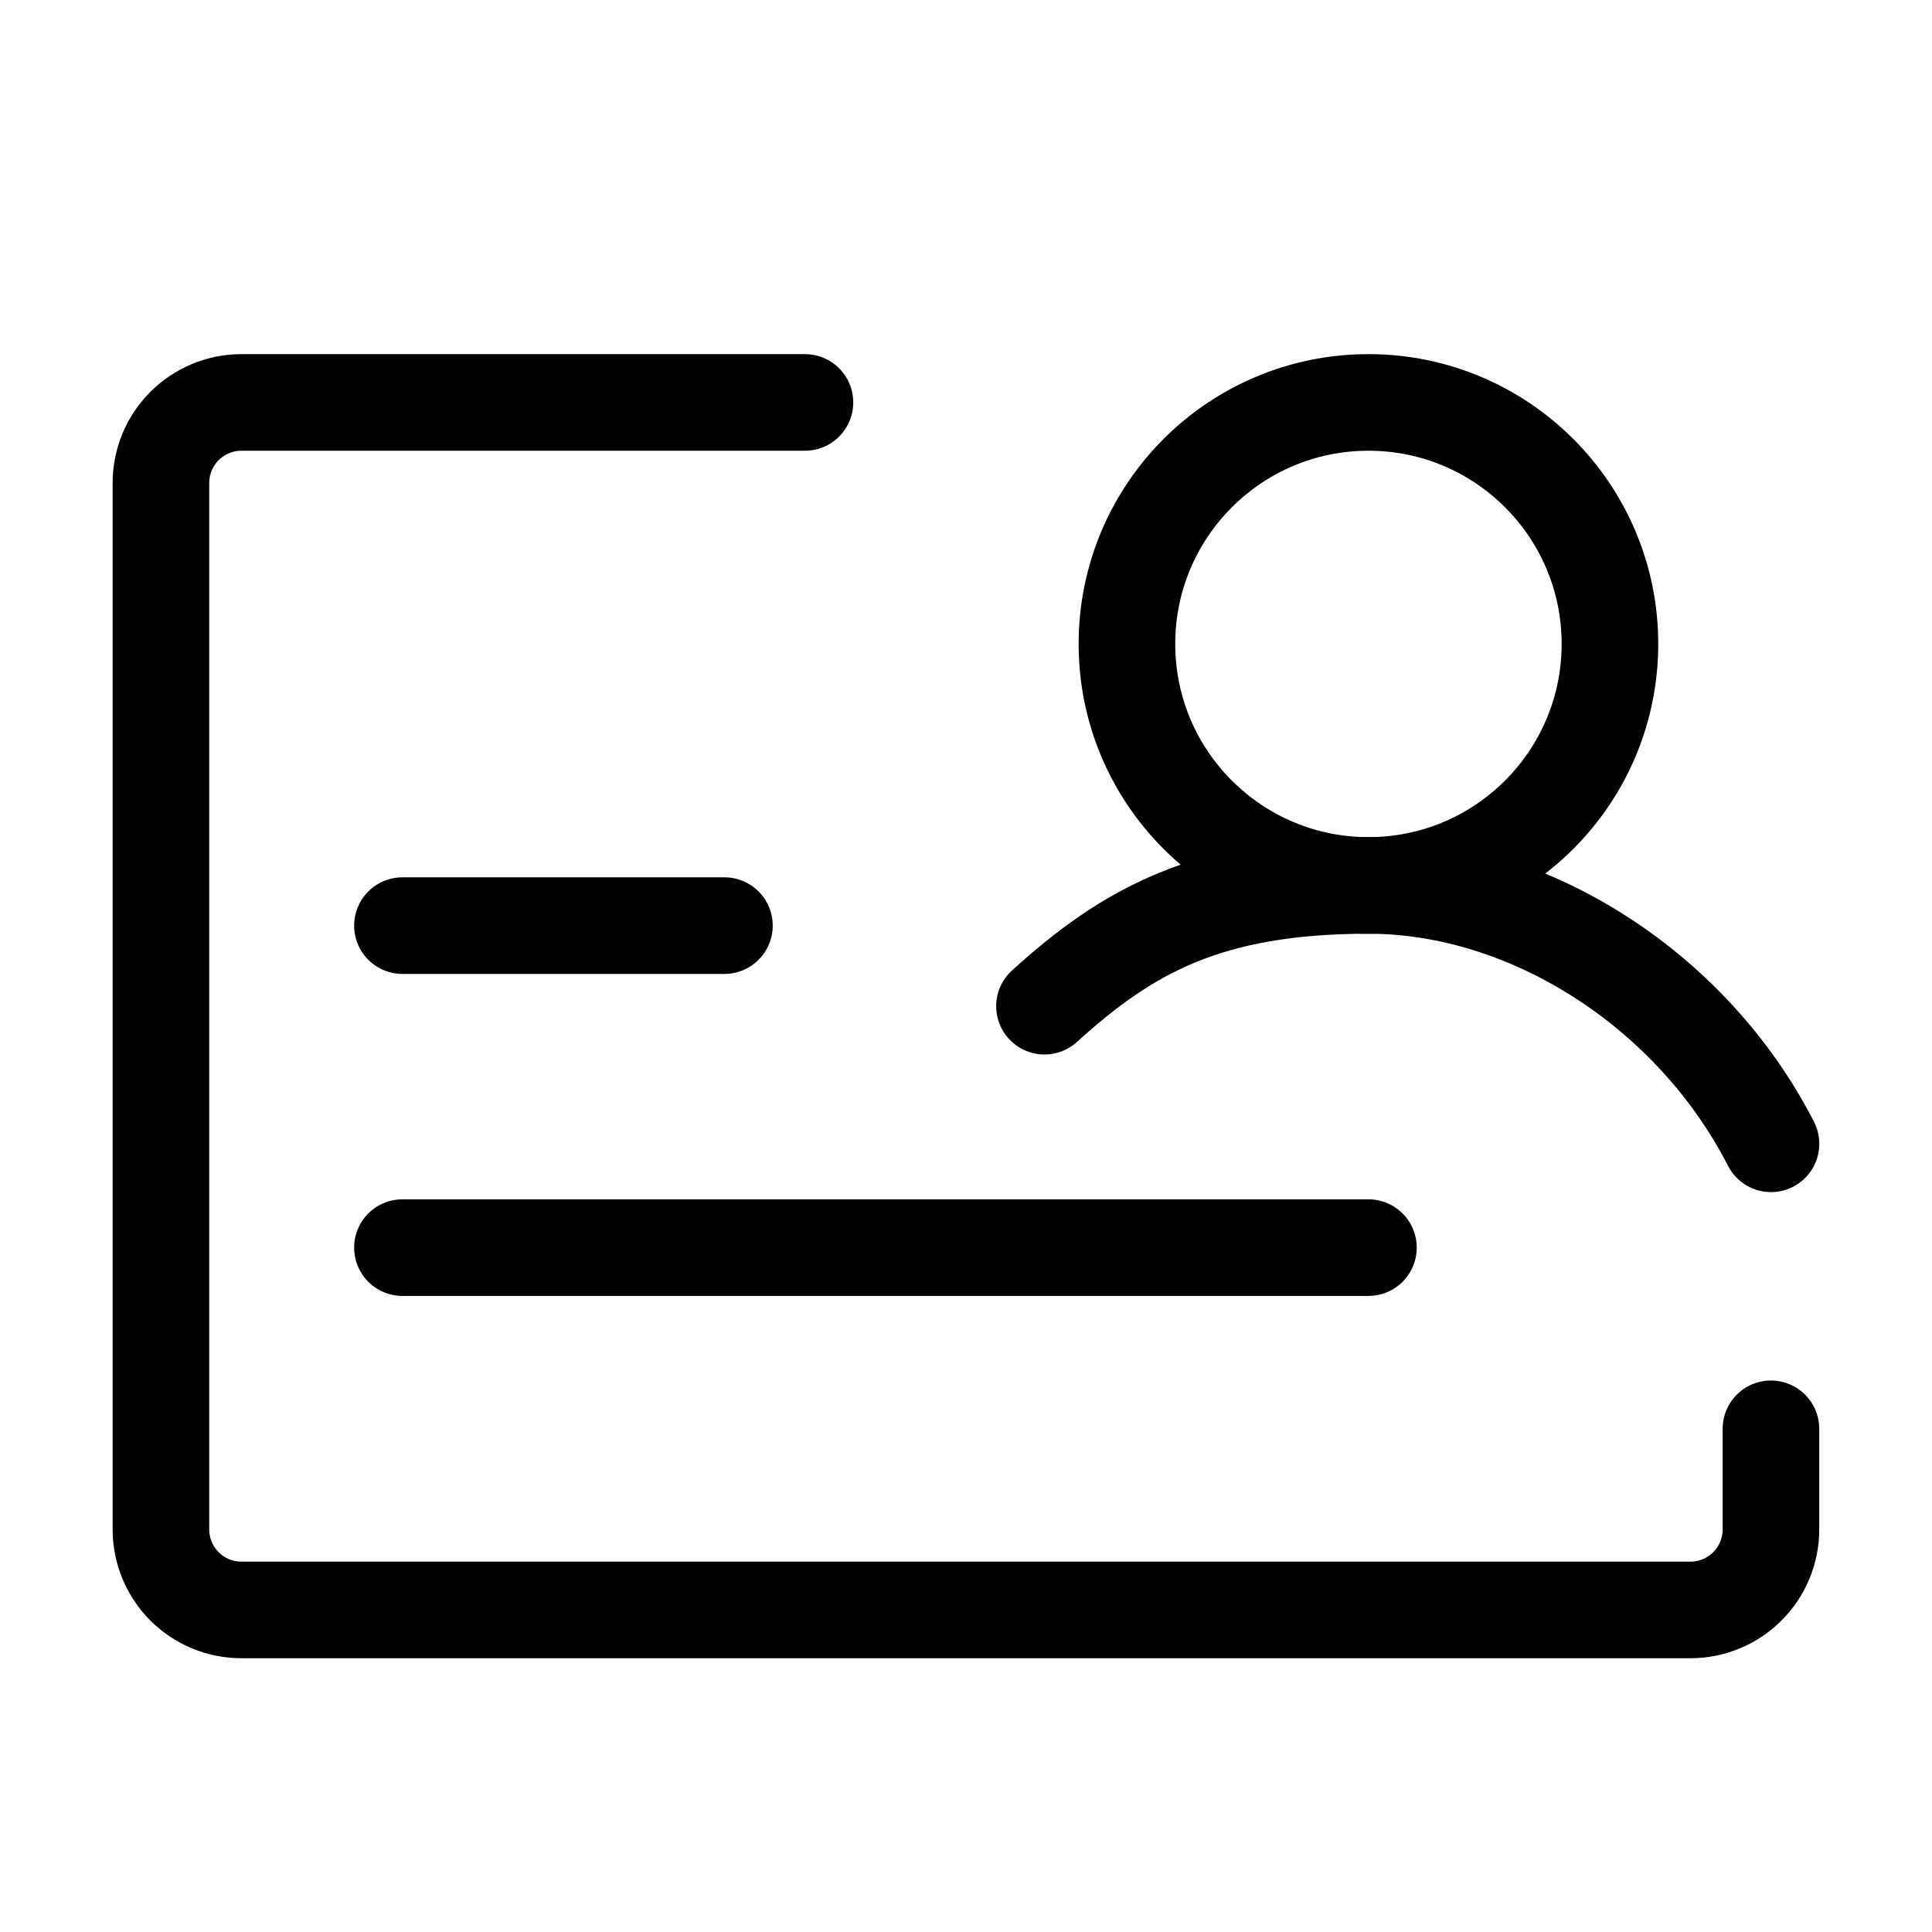 <svg width="80" height="80" viewBox="0 0 80 80" fill="none" xmlns="http://www.w3.org/2000/svg">
<path d="M33.331 16.664H9.997C9.113 16.664 8.265 17.015 7.64 17.64C7.015 18.265 6.664 19.113 6.664 19.997V63.331C6.664 64.215 7.015 65.063 7.64 65.688C8.265 66.313 9.113 66.664 9.997 66.664H69.997C70.881 66.664 71.729 66.313 72.354 65.688C72.98 65.063 73.331 64.215 73.331 63.331V59.164" stroke="currentColor" stroke-width="4" stroke-linecap="round" stroke-linejoin="round"/>
<path d="M16.664 38.328H29.997M16.664 51.661H56.664" stroke="currentColor" stroke-width="4" stroke-linecap="round"/>
<path d="M56.664 36.664C62.187 36.664 66.664 32.187 66.664 26.664C66.664 21.141 62.187 16.664 56.664 16.664C51.141 16.664 46.664 21.141 46.664 26.664C46.664 32.187 51.141 36.664 56.664 36.664Z" stroke="currentColor" stroke-width="4" stroke-linecap="round" stroke-linejoin="round"/>
<path d="M73.333 47.362C70.078 41.001 63.333 36.664 56.667 36.664C50 36.664 46.678 38.552 43.25 41.664" stroke="currentColor" stroke-width="4" stroke-linecap="round" stroke-linejoin="round"/>
</svg>
